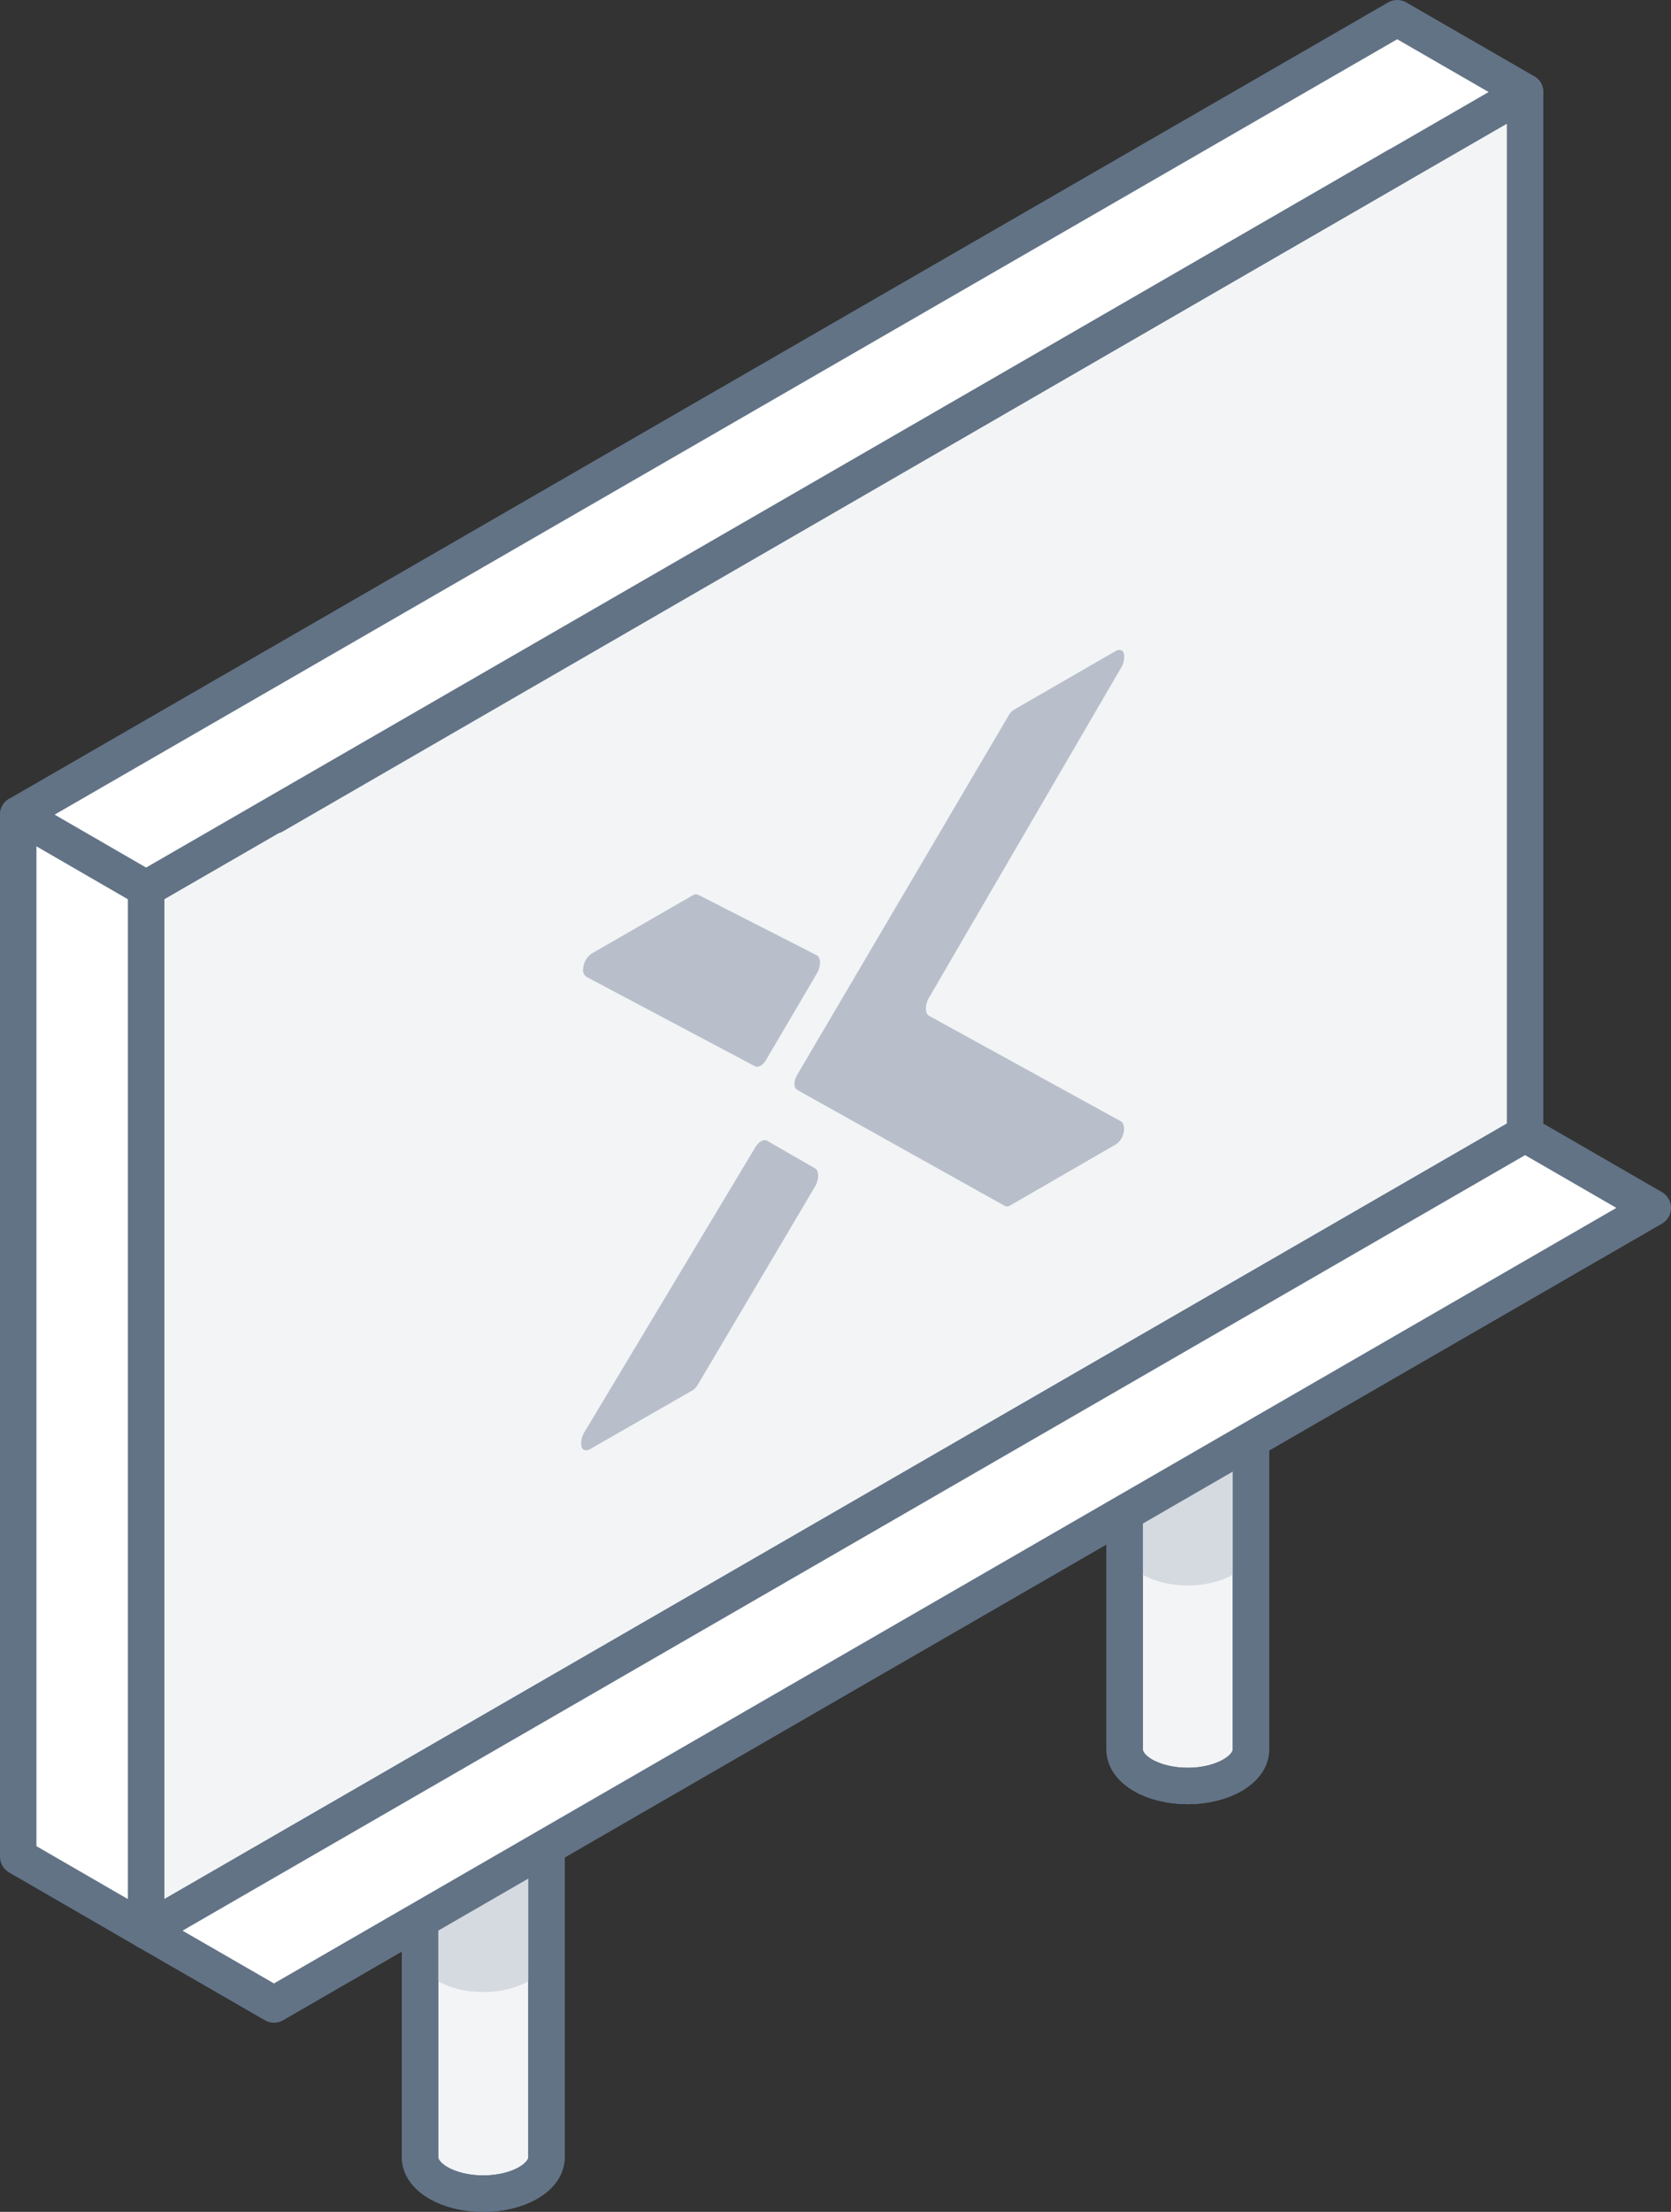 <svg xmlns="http://www.w3.org/2000/svg" width="91.73" height="121.37" viewBox="0 0 91.73 121.37"><rect x="0" y="0" width="91.73" height="121.37" fill="#333333" stroke="none"/><defs><style>.cls-1{fill:#f2f4f6;}.cls-1,.cls-3,.cls-4{stroke:#627386;stroke-linecap:round;stroke-linejoin:round;stroke-width:2px;}.cls-2{fill:#d5dae0;}.cls-3{fill:none;}.cls-4{fill:#fff;}.cls-5{fill:#b8bfca;}</style></defs><title>sign_01</title><g id="Layer_2" data-name="Layer 2"><g id="Layer_1-2" data-name="Layer 1"><path class="cls-1" d="M23.06,77.81v40.56c0,1.11,1.56,2,3.47,2s3.47-.89,3.47-2V77.81Z"/><path class="cls-2" d="M23.06,92.19v15.12c0,1.1,1.56,2,3.47,2s3.47-.9,3.47-2V92.19Z"/><path class="cls-3" d="M23.06,77.81v40.56c0,1.11,1.56,2,3.47,2s3.47-.89,3.47-2V77.81Z"/><path class="cls-1" d="M61.74,55.48V96c0,1.11,1.55,2,3.46,2s3.47-.9,3.47-2V55.48Z"/><path class="cls-2" d="M61.74,69.87V85c0,1.11,1.55,2,3.46,2s3.47-.89,3.47-2V69.87Z"/><path class="cls-3" d="M61.74,55.48V96c0,1.11,1.55,2,3.46,2s3.47-.9,3.47-2V55.48Z"/><polygon class="cls-1" points="8.02 105.94 83.72 62.23 83.72 5.05 8.02 48.76 8.02 105.94"/><polygon class="cls-4" points="1 101.88 8.02 105.94 8.02 48.76 1 44.7 1 101.88"/><polygon class="cls-4" points="76.7 1 83.72 5.05 8.02 48.76 1 44.7 76.7 1"/><polygon class="cls-4" points="83.72 62.23 90.73 66.28 15.04 109.99 8.02 105.94 83.72 62.23"/><polyline class="cls-3" points="76.7 9.1 45.87 26.93 15.04 44.75"/><path class="cls-5" d="M55.14,66.16a.28.28,0,0,0,.29,0l5.8-3.35a1,1,0,0,0,.44-.61c.09-.31,0-.58-.12-.66L51,55.74c-.23-.12-.23-.61,0-1L61.53,36.66a1.16,1.16,0,0,0,.18-.69c0-.28-.24-.38-.46-.25l-5.58,3.22a.85.85,0,0,0-.3.32L43.85,58.83l-.1.18c-.18.3-.19.67,0,.78l.11.07Z"/><path class="cls-5" d="M42.07,58.13c-.18.32-.45.48-.64.37l-9.24-4.9a.46.46,0,0,1-.17-.49,1.1,1.1,0,0,1,.45-.78l5.59-3.22a.31.31,0,0,1,.29,0l6.49,3.31c.23.13.23.61,0,1Z"/><path class="cls-5" d="M42.1,62.59c-.18-.1-.45.06-.64.37L32.08,78.59a1.13,1.13,0,0,0-.17.69c0,.28.24.37.46.25L38,76.3a.89.89,0,0,0,.3-.31l6.44-10.88c.23-.39.23-.88,0-1Z"/></g></g></svg>